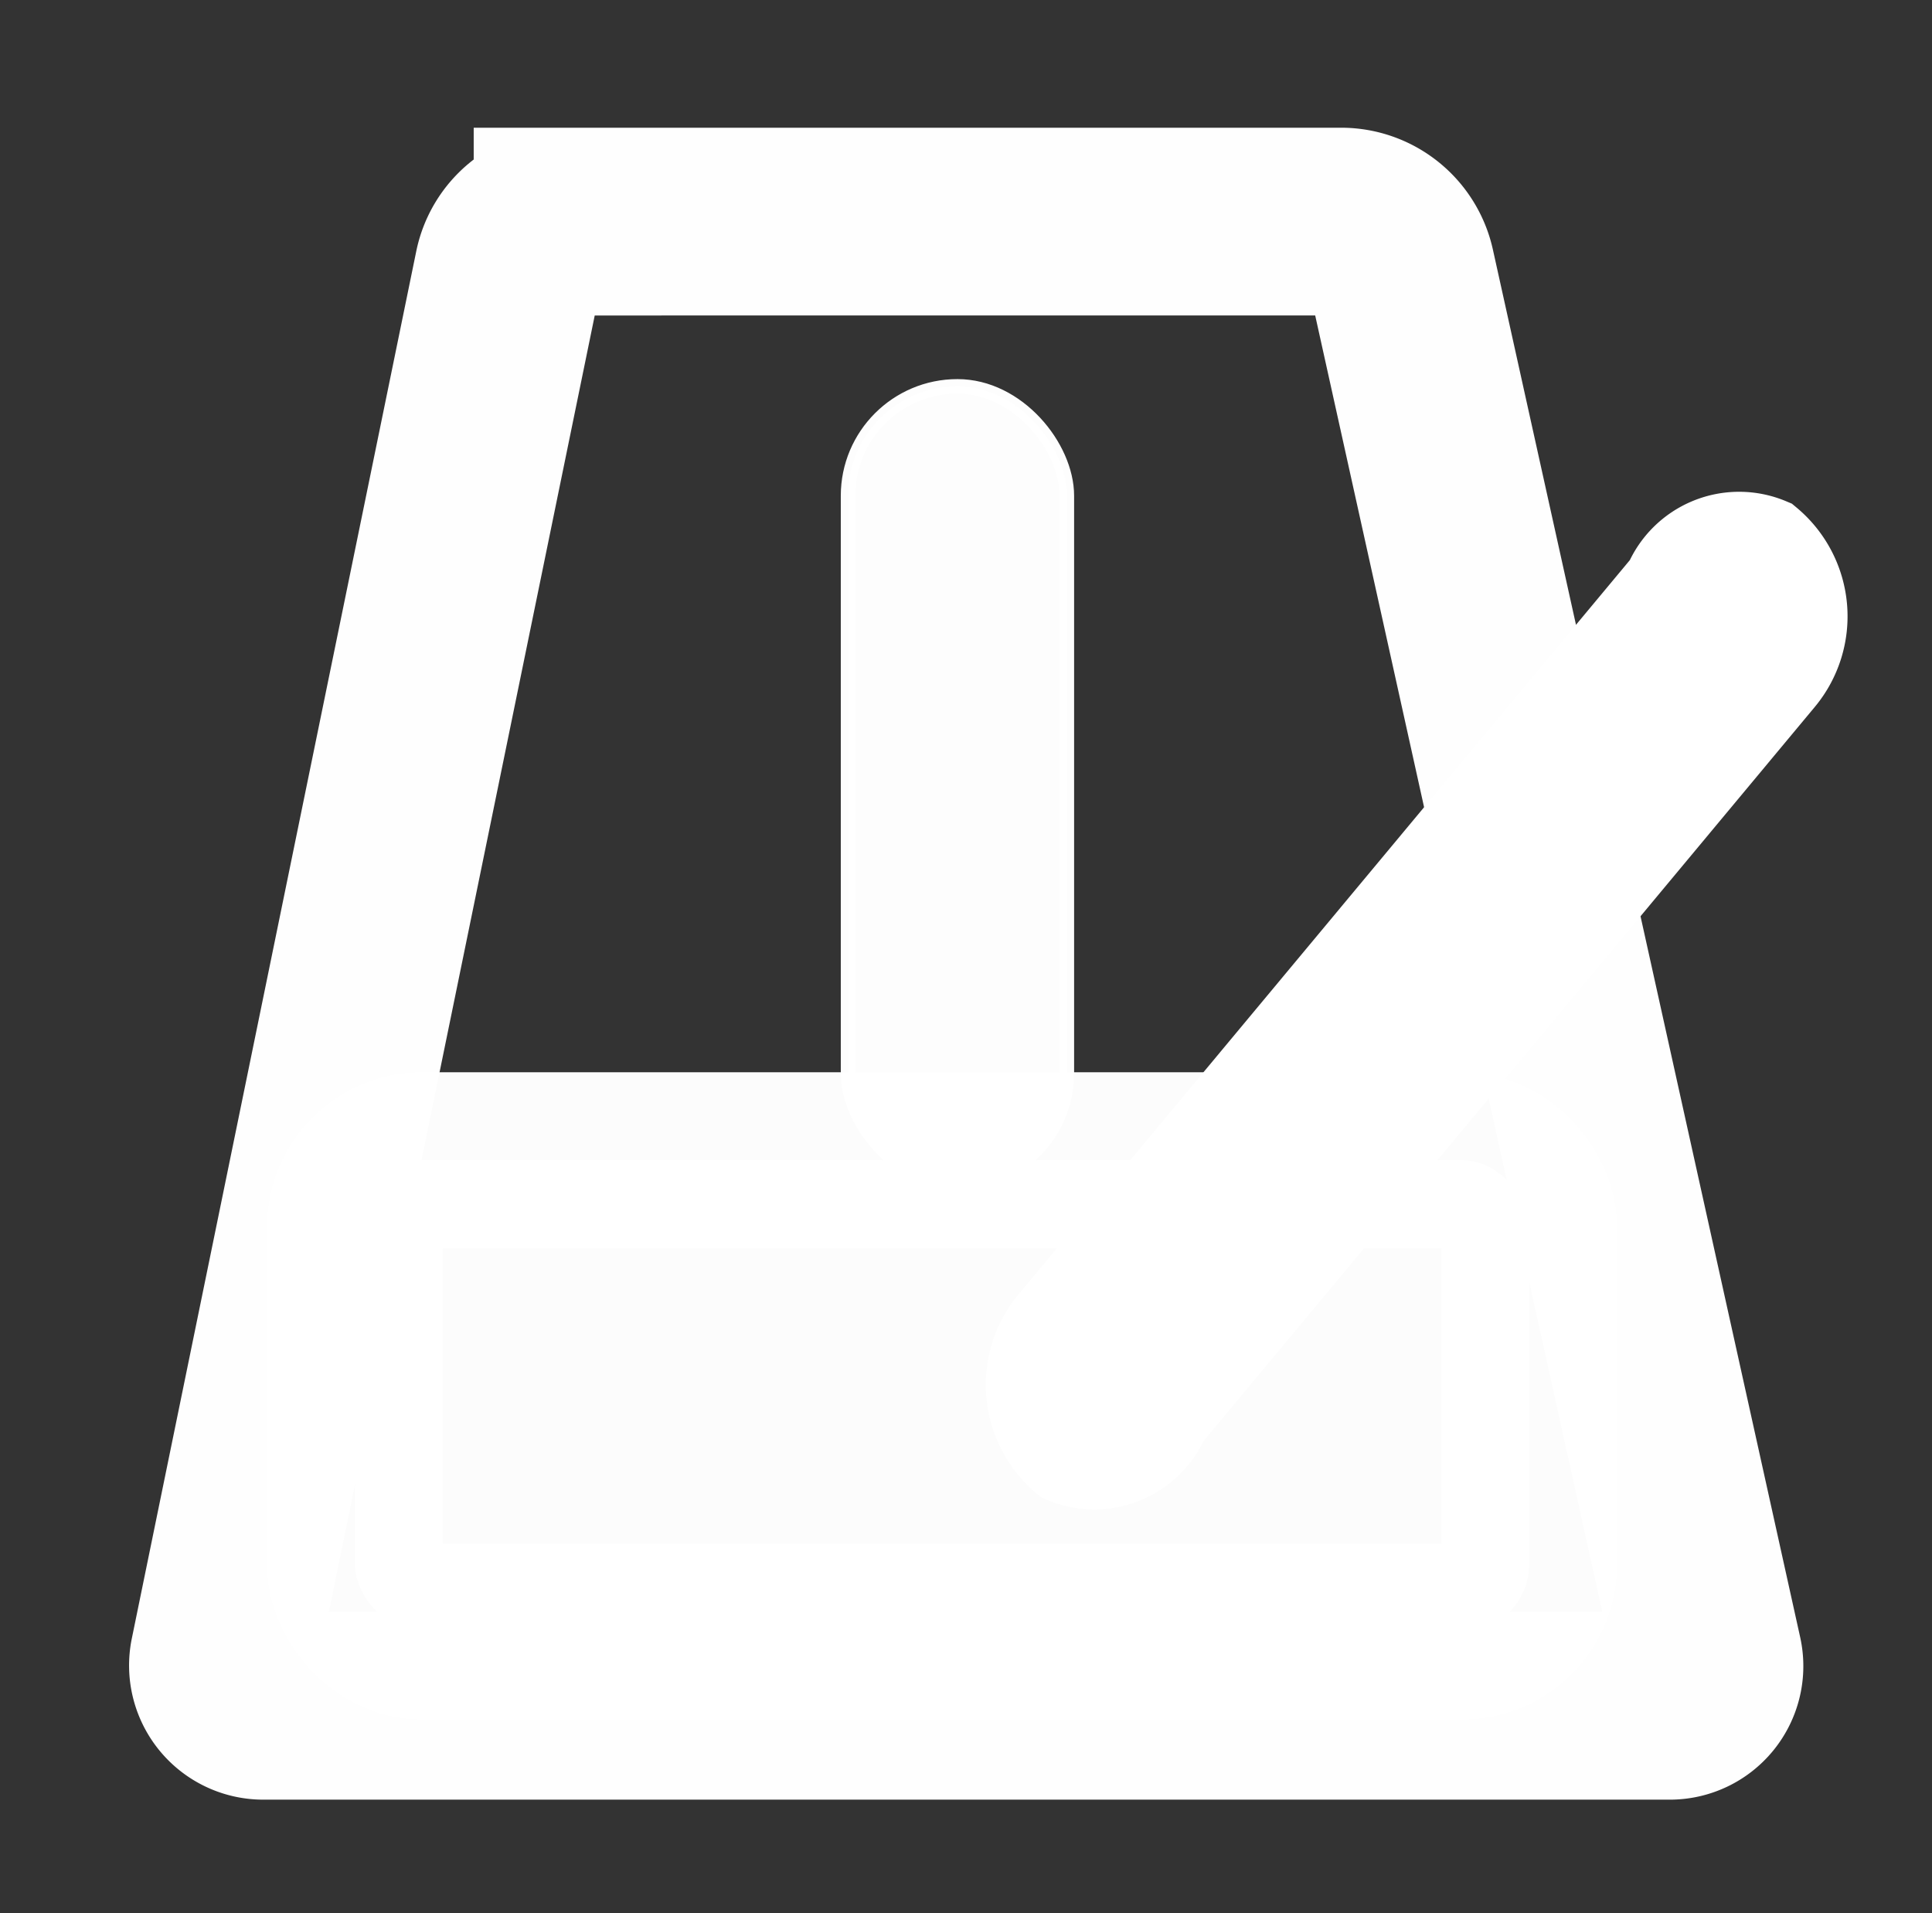 <?xml version="1.0" encoding="UTF-8" standalone="no"?>
<svg
   xmlns:dc="http://purl.org/dc/elements/1.1/"
   xmlns:cc="http://creativecommons.org/ns#"
   xmlns:rdf="http://www.w3.org/1999/02/22-rdf-syntax-ns#"
   xmlns:svg="http://www.w3.org/2000/svg"
   xmlns="http://www.w3.org/2000/svg"
   xmlns:sodipodi="http://sodipodi.sourceforge.net/DTD/sodipodi-0.dtd"
   xmlns:inkscape="http://www.inkscape.org/namespaces/inkscape"
   width="300mm"
   height="297mm"
   viewBox="0 0 300 297"
   version="1.1"
   id="svg8"
   inkscape:version="1.0.1 (3bc2e813f5, 2020-09-07)"
   sodipodi:docname="metronome.svg">
  <rect x="0" y="0" width="300" height="297" fill="#333333" stroke="none"/>
  <defs
     id="defs2">
    <inkscape:path-effect
       effect="fillet_chamfer"
       id="path-effect885"
       is_visible="true"
       lpeversion="1"
       satellites_param="F,0,0,1,0,15.61,0,1 @ F,0,0,1,0,15.61,0,1 @ F,0,0,1,0,15.61,0,1 @ F,0,0,1,0,15.61,0,1"
       unit="px"
       method="auto"
       mode="F"
       radius="59"
       chamfer_steps="1"
       flexible="false"
       use_knot_distance="true"
       apply_no_radius="true"
       apply_with_radius="true"
       only_selected="false"
       hide_knots="false" />
    <inkscape:path-effect
       effect="fillet_chamfer"
       id="path-effect847"
       is_visible="true"
       lpeversion="1"
       satellites_param="F,0,0,1,0,0,0,1 @ F,0,0,1,0,18.256,0,1 @ F,0,0,1,0,18.256,0,1"
       unit="px"
       method="auto"
       mode="F"
       radius="69"
       chamfer_steps="1"
       flexible="false"
       use_knot_distance="true"
       apply_no_radius="true"
       apply_with_radius="true"
       only_selected="false"
       hide_knots="false" />
    <inkscape:path-effect
       effect="fillet_chamfer"
       id="path-effect845"
       is_visible="true"
       lpeversion="1"
       satellites_param="F,0,0,1,0,7.673,0,1 @ F,0,0,1,0,7.673,0,1 @ F,0,0,1,0,7.673,0,1 @ F,0,0,1,0,7.673,0,1"
       unit="px"
       method="auto"
       mode="F"
       radius="29"
       chamfer_steps="1"
       flexible="false"
       use_knot_distance="true"
       apply_no_radius="true"
       apply_with_radius="true"
       only_selected="false"
       hide_knots="false" />
  </defs>
  <sodipodi:namedview
     id="base"
     pagecolor="#ffffff"
     bordercolor="#666666"
     borderopacity="1.0"
     inkscape:pageopacity="0.0"
     inkscape:pageshadow="2"
     inkscape:zoom="0.35"
     inkscape:cx="400"
     inkscape:cy="560"
     inkscape:document-units="mm"
     inkscape:current-layer="layer1"
     inkscape:document-rotation="0"
     showgrid="false"
     inkscape:window-width="1360"
     inkscape:window-height="697"
     inkscape:window-x="-8"
     inkscape:window-y="-8"
     inkscape:window-maximized="1" />
  <g
     inkscape:label="Layer 1"
     inkscape:groupmode="layer"
     id="layer1">
    <path
       style="fill:none;stroke:#ffffff;stroke-width:29.151;stroke-linecap:butt;stroke-linejoin:miter;stroke-miterlimit:4;stroke-dasharray:none;stroke-opacity:1;opacity:0.996"
       d="M 88.132,34.404 H 208.251 a 9.558,9.558 38.756 0 1 9.332,7.491 L 265.3,257.336 a 6.159,6.159 128.756 0 1 -6.014,7.491 H 40.877 a 6.259,6.259 50.795 0 1 -6.131,-7.516 L 78.918,41.921 a 9.406,9.406 140.795 0 1 9.214,-7.516 z"
       id="path837"
       inkscape:path-effect="#path-effect845"
       inkscape:original-d="M 80.459425,34.404368 H 215.92382 L 266.95923,264.82739 H 33.204406 Z" />
    <rect
       style="opacity:0.991;fill:#ffffff;fill-opacity:1;fill-rule:evenodd;stroke:#ffffff;stroke-width:2.256;stroke-linecap:round;stroke-miterlimit:4;stroke-dasharray:none;stroke-opacity:1"
       id="rect859"
       width="33.973"
       height="123.665"
       x="131.686"
       y="59.985"
       ry="16.986"
       rx="16.986" />
    <rect
       style="opacity:0.983;fill:#ffffff;fill-opacity:1;fill-rule:evenodd;stroke:#ffffff;stroke-width:27.313;stroke-linecap:round;stroke-miterlimit:4;stroke-dasharray:none;stroke-opacity:1"
       id="rect839"
       width="182.319"
       height="73.183"
       x="55.117"
       y="180.128"
       ry="10.407" />
    <path
       style="opacity:0.997;fill:#ffffff;fill-opacity:1;stroke:#ffffff;stroke-width:12.734;stroke-linecap:butt;stroke-linejoin:miter;stroke-miterlimit:4;stroke-dasharray:none;stroke-opacity:1"
       d="m 258.523,90.375 -95.464,114.639 a 15.61,15.61 84.785 0 0 2.006,21.985 12.505,12.505 157.816 0 0 16.376,-6.678 l 95.464,-114.639 a 15.61,15.61 84.785 0 0 -2.006,-21.985 12.505,12.505 157.816 0 0 -16.376,6.678 z"
       id="path883"
       inkscape:path-effect="#path-effect885"
       inkscape:original-d="M 268.51233,78.379164 153.06969,217.00969 171.45196,232.31727 286.8946,93.686747 Z" />
  </g>
</svg>
